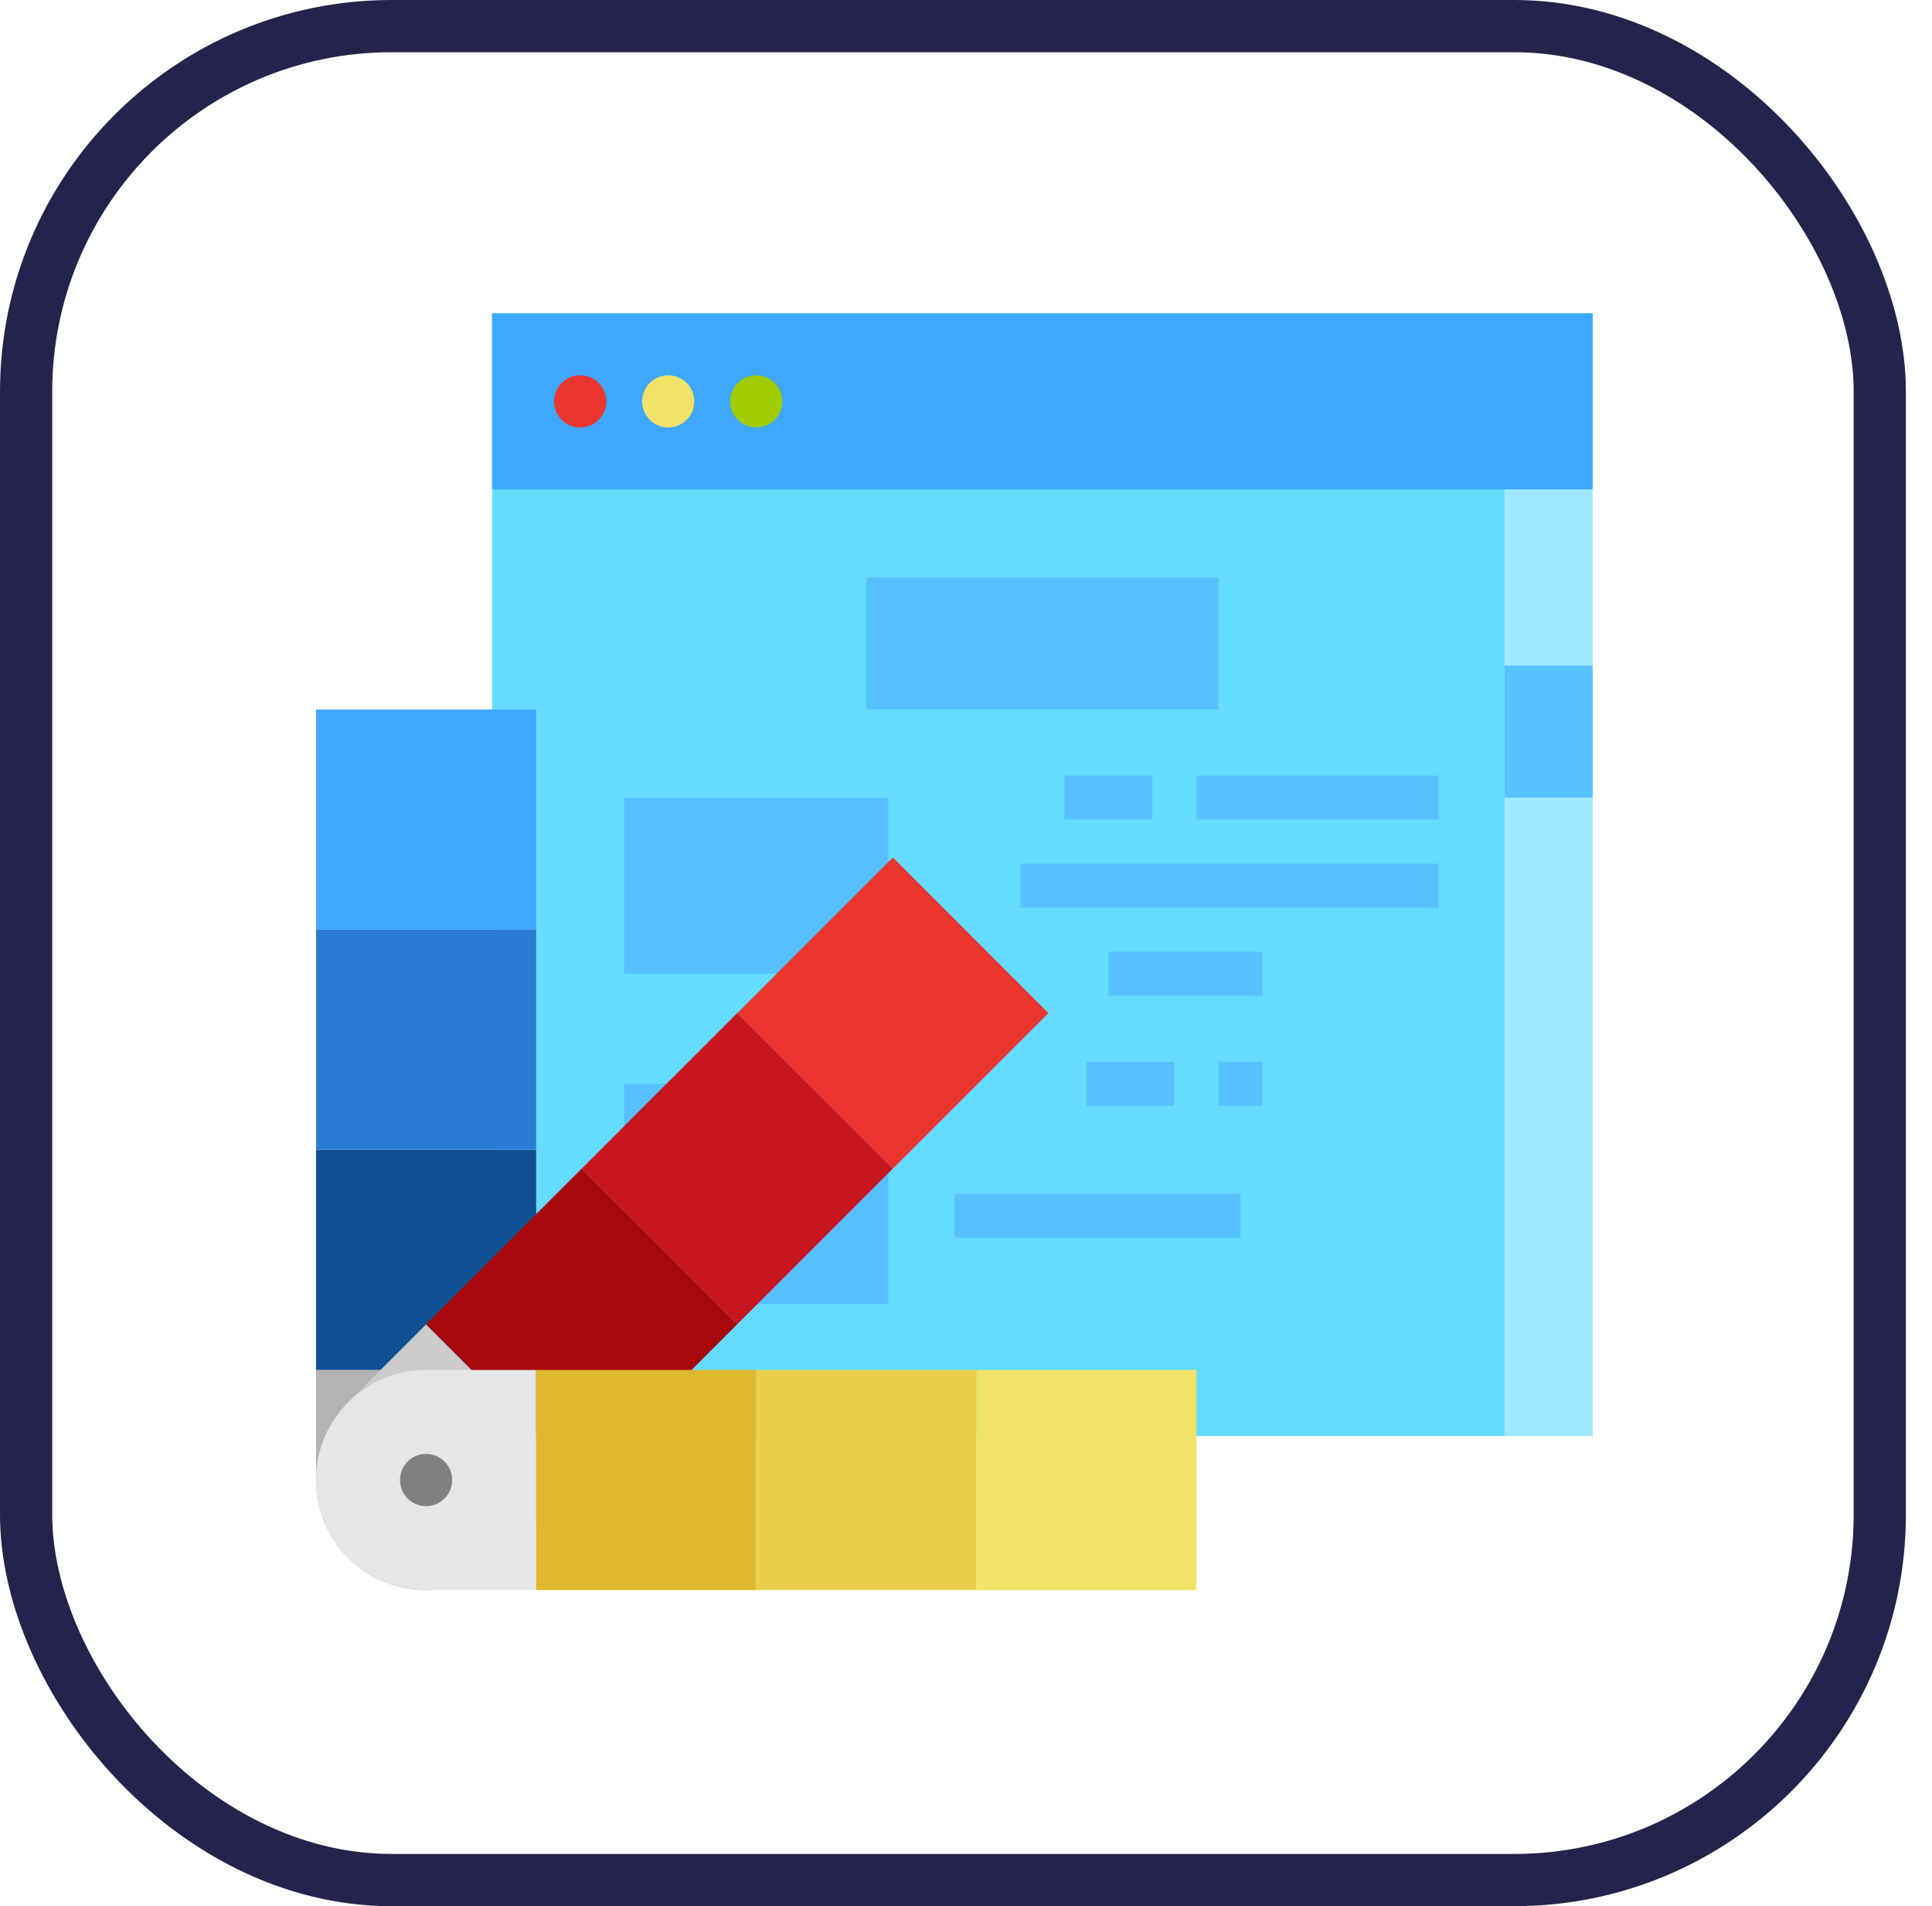 <?xml version="1.0" encoding="UTF-8"?>
<svg width="74px" height="73px" viewBox="0 0 74 73" version="1.1" xmlns="http://www.w3.org/2000/svg" xmlns:xlink="http://www.w3.org/1999/xlink">
    <!-- Generator: Sketch 51.3 (57544) - http://www.bohemiancoding.com/sketch -->
    <title>architecture-and-paradigmes/bem-pattern</title>
    <desc>Created with Sketch.</desc>
    <defs>
        <rect id="path-1" x="0" y="0" width="69" height="69" rx="14"></rect>
    </defs>
    <g id="architecture-and-paradigmes/bem-pattern" stroke="none" stroke-width="1" fill="none" fill-rule="evenodd">
        <g id="container" transform="translate(2, 2)">
            <mask id="mask-2" fill="white">
                <use xlink:href="#path-1"></use>
            </mask>
            <rect stroke="#25224D" stroke-width="2" x="-1" y="-1" width="71" height="71" rx="14"></rect>
        </g>
        <g id="css" transform="translate(12, 12)" fill-rule="nonzero">
            <polygon id="Shape" fill="#65DCFF" points="6.849 0 49 0 49 42.994 6.849 42.994"></polygon>
            <g id="Group" transform="translate(11.908, 10.116)" fill="#57C1FF">
                <polygon id="Shape" points="9.273 0 22.761 0 22.761 5.058 9.273 5.058"></polygon>
                <polygon id="Shape" points="0 8.43 10.116 8.43 10.116 15.174 0 15.174"></polygon>
                <polygon id="Shape" points="21.918 7.587 31.191 7.587 31.191 9.273 21.918 9.273"></polygon>
                <polygon id="Shape" points="16.86 7.587 20.232 7.587 20.232 9.273 16.86 9.273"></polygon>
                <polygon id="Shape" points="15.174 10.959 31.191 10.959 31.191 12.645 15.174 12.645"></polygon>
                <polygon id="Shape" points="18.546 14.331 24.447 14.331 24.447 16.017 18.546 16.017"></polygon>
                <polygon id="Shape" points="22.761 18.546 24.447 18.546 24.447 20.232 22.761 20.232"></polygon>
                <polygon id="Shape" points="17.703 18.546 21.075 18.546 21.075 20.232 17.703 20.232"></polygon>
                <polygon id="Shape" points="12.645 23.604 23.604 23.604 23.604 25.29 12.645 25.29"></polygon>
                <polygon id="Shape" points="0 19.389 10.116 19.389 10.116 27.819 0 27.819"></polygon>
            </g>
            <polygon id="Shape" fill="#3EA7FF" points="6.849 0 49 0 49 6.744 6.849 6.744"></polygon>
            <polygon id="Shape" fill="#A0EAFF" points="45.628 6.744 49 6.744 49 42.994 45.628 42.994"></polygon>
            <polygon id="Shape" fill="#57C1FF" points="45.628 13.488 49 13.488 49 18.546 45.628 18.546"></polygon>
            <circle id="Oval" fill="#EB352F" cx="10.222" cy="3.372" r="1"></circle>
            <circle id="Oval" fill="#F2E368" cx="13.594" cy="3.372" r="1"></circle>
            <circle id="Oval" fill="#A0CC00" cx="16.966" cy="3.372" r="1"></circle>
            <path d="M8.535,40.465 L8.535,44.68 C8.535,47.007 6.648,48.895 4.32,48.895 C1.993,48.895 0.105,47.007 0.105,44.68 L0.105,40.465 L8.535,40.465 Z" id="Shape" fill="#B3B3B3"></path>
            <polygon id="Shape" fill="#104F91" points="0.105 32.034 8.535 32.034 8.535 40.465 0.105 40.465"></polygon>
            <polygon id="Shape" fill="#2B7CD4" points="0.105 23.604 8.535 23.604 8.535 32.034 0.105 32.034"></polygon>
            <polygon id="Shape" fill="#3EA7FF" points="0.105 15.174 8.535 15.174 8.535 23.604 0.105 23.604"></polygon>
            <path d="M10.282,44.68 L7.3,47.66 C6.236,48.727 4.683,49.145 3.227,48.755 C1.771,48.366 0.634,47.229 0.245,45.773 C-0.145,44.317 0.273,42.764 1.34,41.7 L4.321,38.719 L10.282,44.68 Z" id="Shape" fill="#CCCCCC"></path>
            <polygon id="Shape" fill="#A8070F" transform="translate(10.276, 38.716) rotate(-45) translate(-10.276, -38.716) " points="6.062 34.502 14.491 34.502 14.491 42.93 6.062 42.93"></polygon>
            <polygon id="Shape" fill="#C7161F" transform="translate(16.237, 32.756) rotate(-45) translate(-16.237, -32.756) " points="12.023 28.542 20.452 28.542 20.452 36.97 12.023 36.97"></polygon>
            <polygon id="Shape" fill="#EB352F" transform="translate(22.198, 26.799) rotate(-45) translate(-22.198, -26.799) " points="17.984 22.586 26.412 22.586 26.412 31.013 17.984 31.013"></polygon>
            <path d="M8.535,40.465 L8.535,48.895 L4.32,48.895 C1.993,48.895 0.105,47.007 0.105,44.68 C0.105,42.352 1.993,40.465 4.32,40.465 L8.535,40.465 Z" id="Shape" fill="#E6E6E6"></path>
            <circle id="Oval" fill="#808080" cx="4.32" cy="44.68" r="1"></circle>
            <polygon id="Shape" fill="#E0B82F" points="8.535 40.465 16.966 40.465 16.966 48.895 8.535 48.895"></polygon>
            <polygon id="Shape" fill="#EACF4D" points="16.966 40.465 25.396 40.465 25.396 48.895 16.966 48.895"></polygon>
            <polygon id="Shape" fill="#F2E368" points="25.396 40.465 33.826 40.465 33.826 48.895 25.396 48.895"></polygon>
        </g>
    </g>
</svg>
